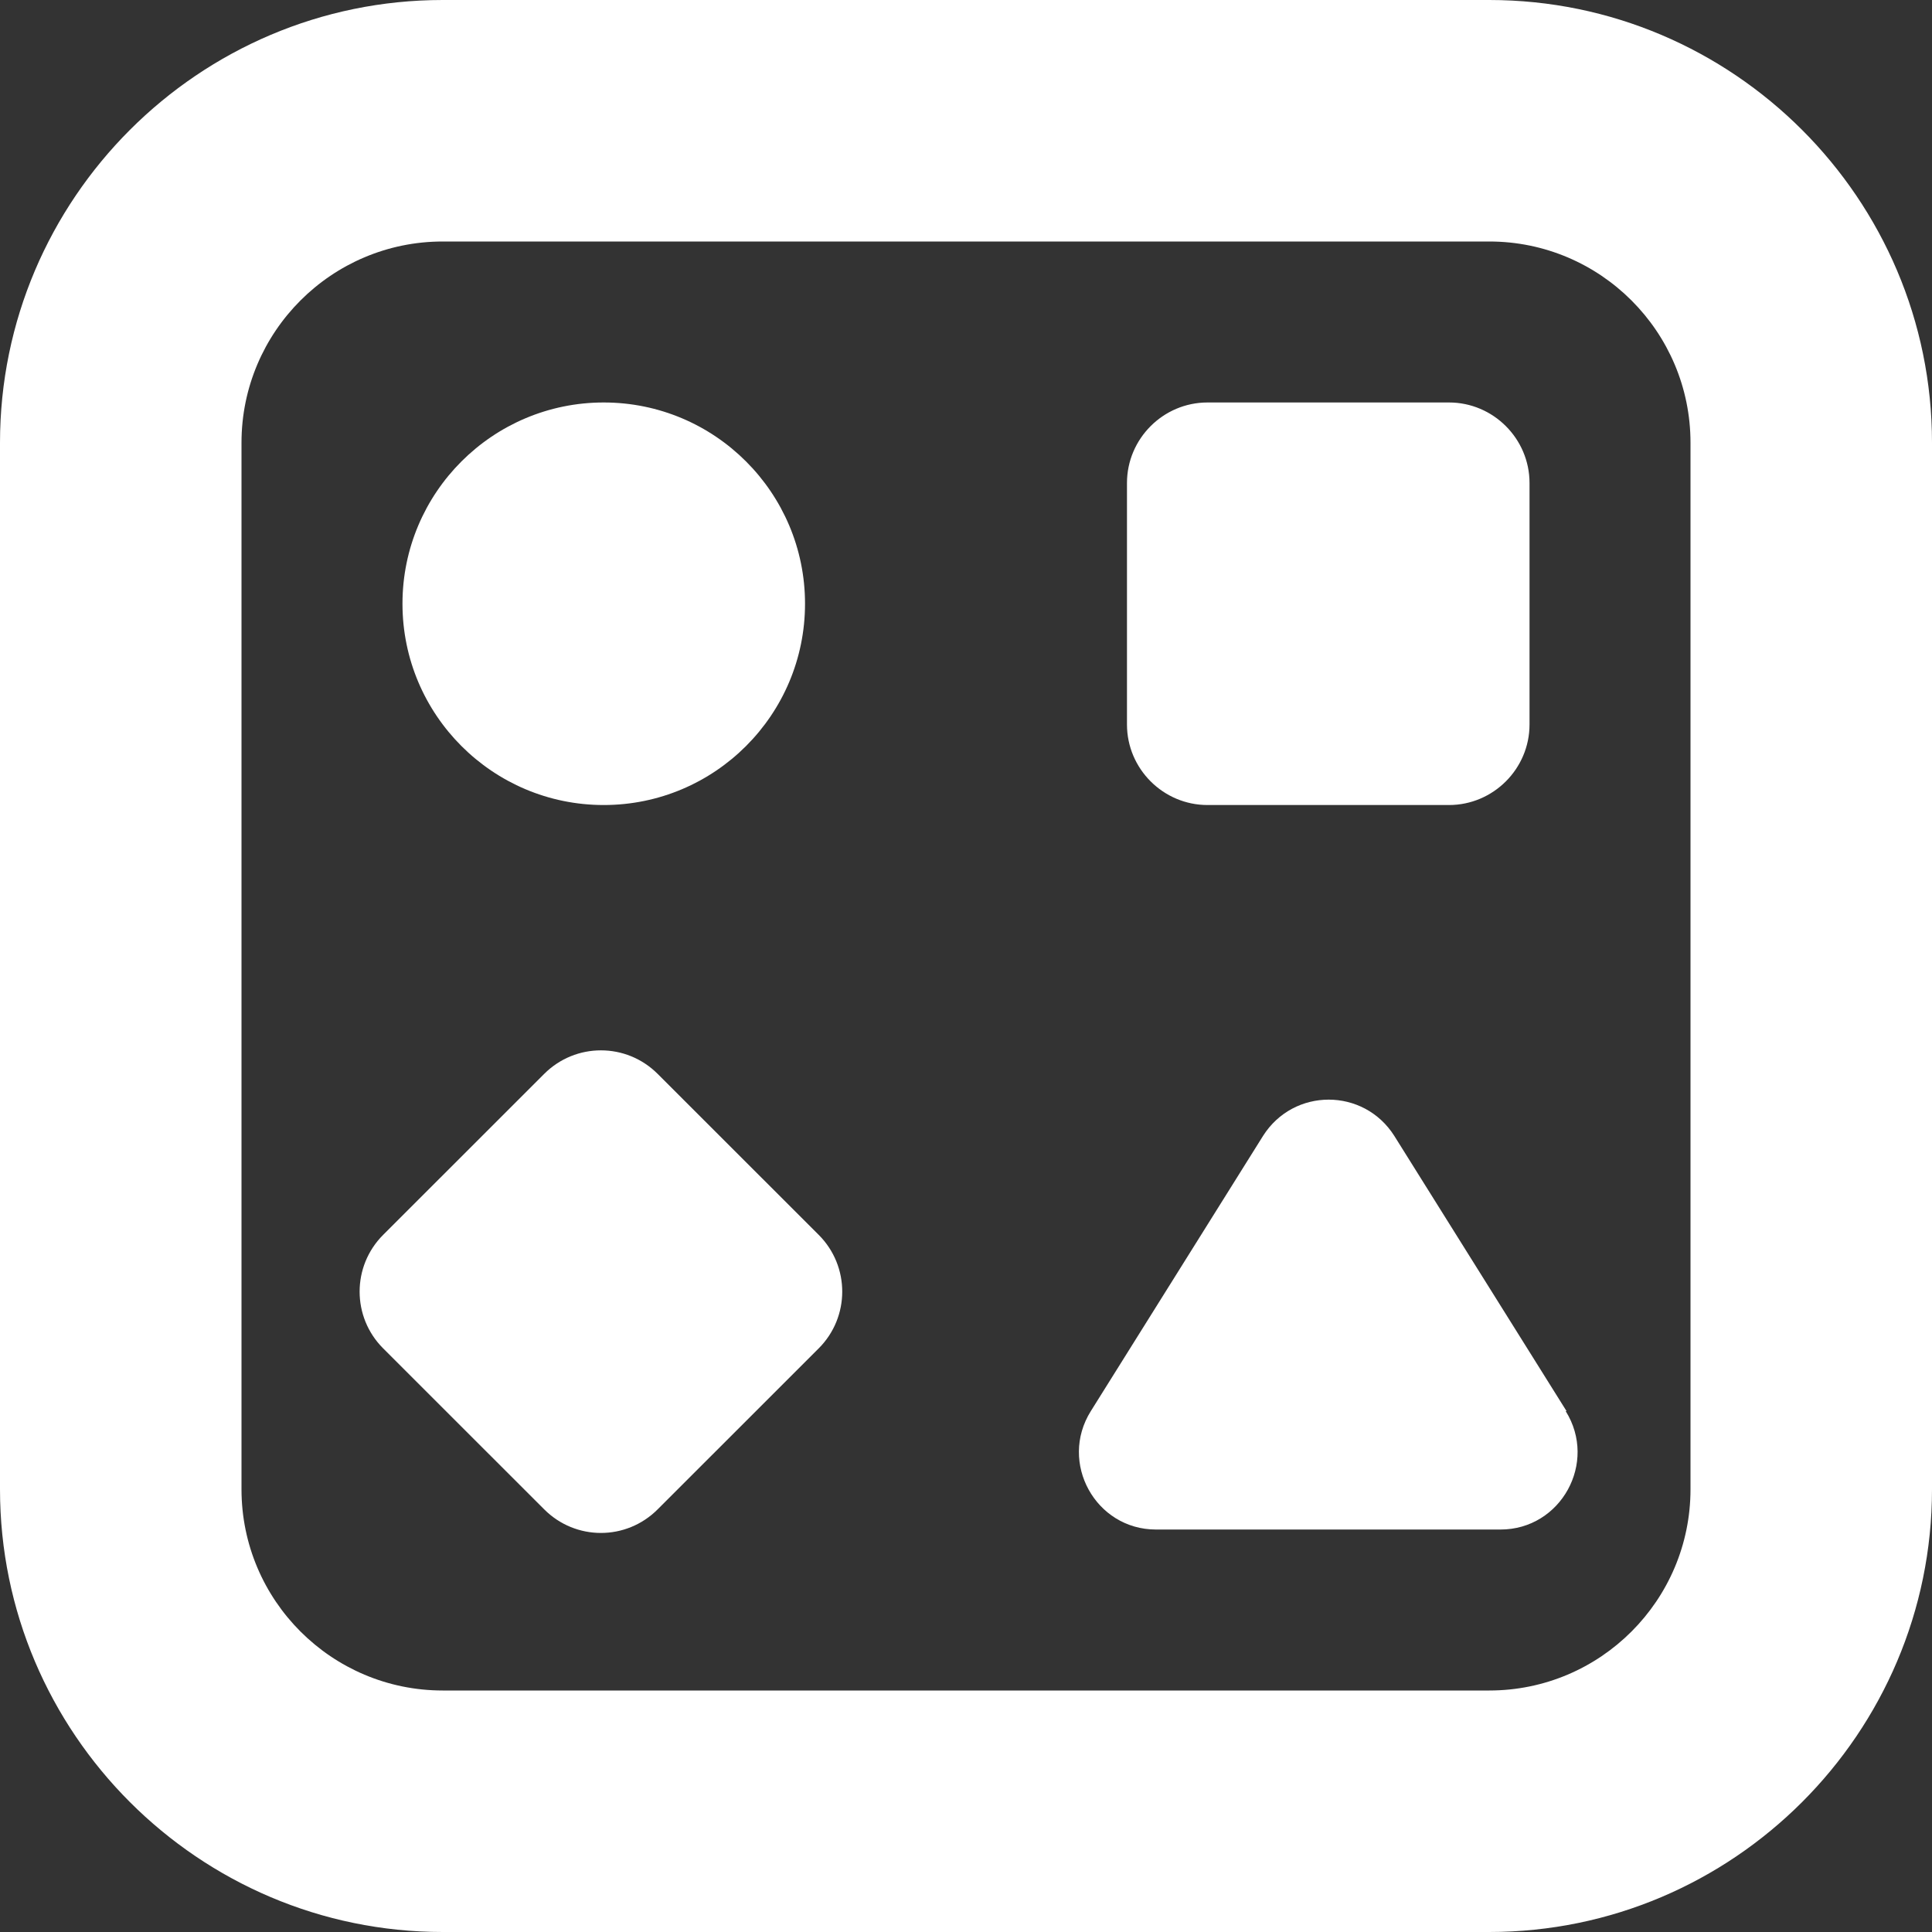 <svg width="25" height="25" viewBox="0 0 25 25" fill="none" xmlns="http://www.w3.org/2000/svg">
<rect x="0" y="0" width="25" height="25" fill="#333333" stroke="none"/>
<path d="M19.271 0H5.729C2.573 0 0 2.573 0 5.729V19.271C0 22.427 2.573 25 5.729 25H19.271C22.427 25 25 22.427 25 19.271V5.729C25 2.573 22.427 0 19.271 0ZM21.875 19.271C21.875 20.708 20.708 21.875 19.271 21.875H5.729C4.292 21.875 3.125 20.708 3.125 19.271V5.729C3.125 4.292 4.292 3.125 5.729 3.125H19.271C20.708 3.125 21.875 4.292 21.875 5.729V19.271ZM5.208 7.812C5.208 6.375 6.375 5.208 7.812 5.208C9.25 5.208 10.417 6.375 10.417 7.812C10.417 9.25 9.25 10.417 7.812 10.417C6.375 10.417 5.208 9.25 5.208 7.812ZM14.583 9.375V6.25C14.583 5.677 15.052 5.208 15.625 5.208H18.75C19.323 5.208 19.792 5.677 19.792 6.25V9.375C19.792 9.948 19.323 10.417 18.75 10.417H15.625C15.052 10.417 14.583 9.948 14.583 9.375ZM10.594 15.979C11 16.385 11 17.042 10.594 17.448L8.51 19.531C8.104 19.938 7.448 19.938 7.042 19.531L4.958 17.448C4.552 17.042 4.552 16.385 4.958 15.979L7.042 13.896C7.448 13.49 8.104 13.49 8.51 13.896L10.594 15.979ZM20.26 18.26C20.677 18.927 20.198 19.792 19.417 19.792H14.958C14.177 19.792 13.698 18.927 14.115 18.26L16.344 14.698C16.74 14.073 17.646 14.073 18.042 14.698L20.271 18.26H20.26Z" fill="white"/>
</svg>
